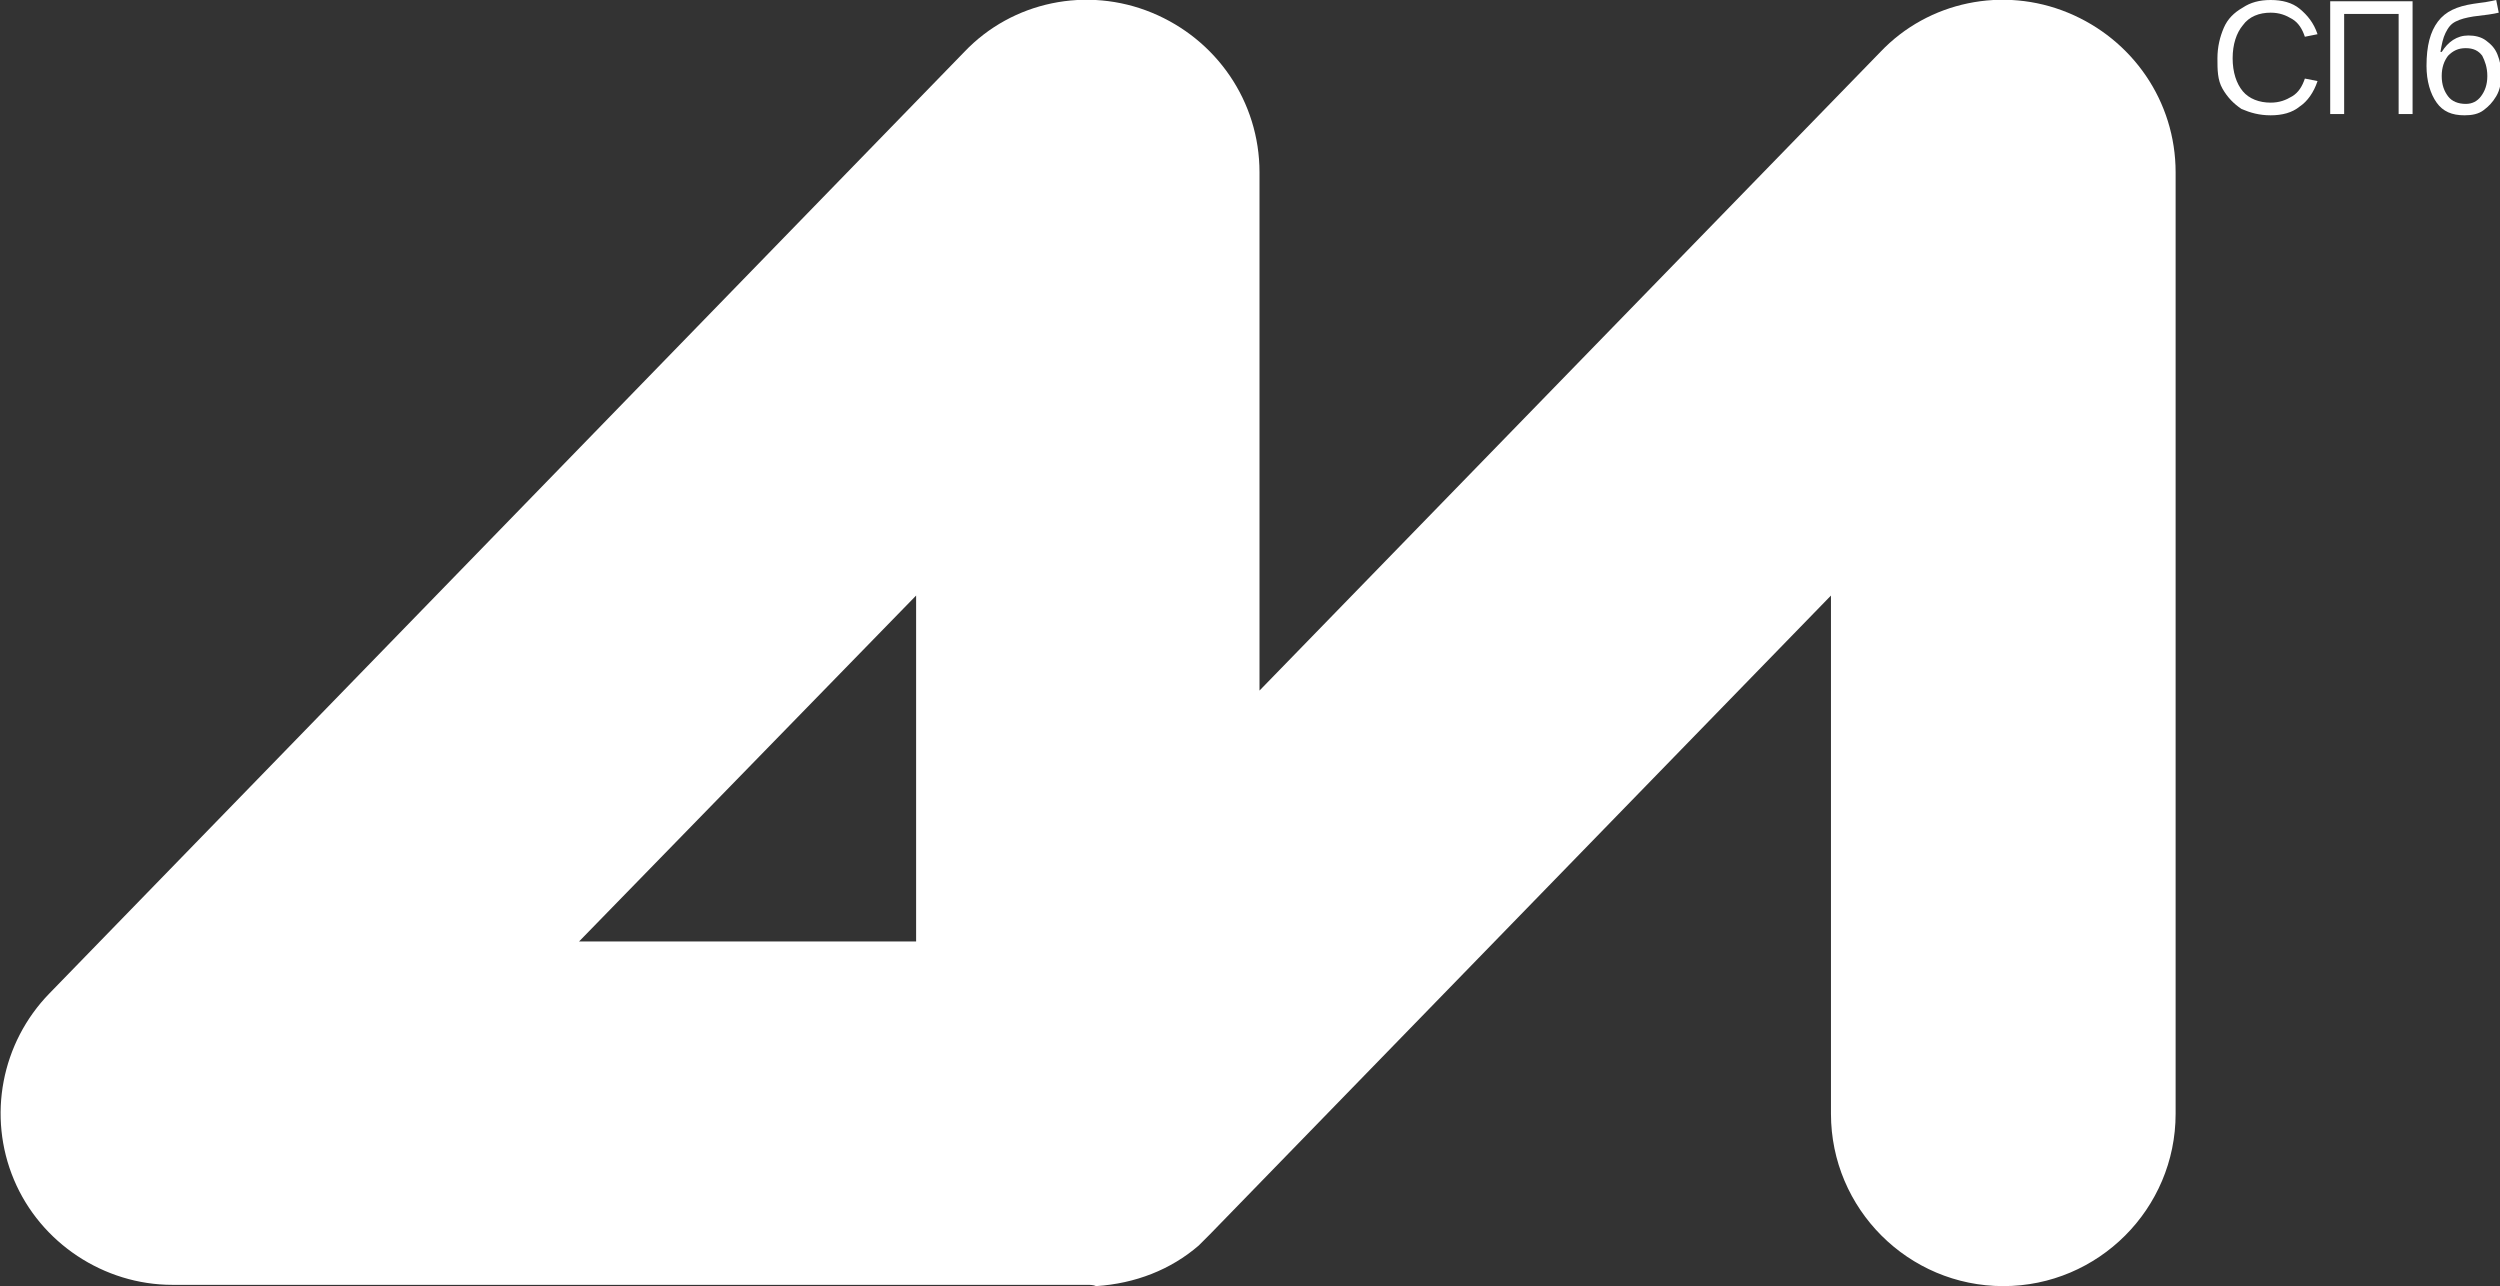 <?xml version="1.0" encoding="utf-8"?>
<!-- Generator: Adobe Illustrator 22.0.0, SVG Export Plug-In . SVG Version: 6.00 Build 0)  -->
<svg version="1.1" id="Layer_1" xmlns="http://www.w3.org/2000/svg" xmlns:xlink="http://www.w3.org/1999/xlink" x="0px" y="0px"
	 viewBox="0 0 197.3 101.5" style="enable-background:new 0 0 197.3 101.5;" xml:space="preserve">
<rect x="0" y="0" width="197.3" height="101.5" fill="#333333" stroke="none"/>
<style type="text/css">
	.st0{fill:#FFFFFF;}
</style>
<g>
	<path class="st0" d="M85.8,101.4L85.8,101.4H13.6c-5.4,0-10.4-3.3-12.5-8.3s-1-10.8,2.8-14.7L76.1,4.1c3.8-4,9.7-5.2,14.8-3.1
		c5.1,2.1,8.5,7,8.5,12.6v40.9l49-50.4c3.8-4,9.7-5.2,14.8-3.1s8.5,7,8.5,12.6v74.3c0,7.5-6.1,13.6-13.6,13.6s-13.6-6.1-13.6-13.6
		V47l-49,50.4l0,0l0,0l0,0l0,0c-0.3,0.3-0.6,0.6-0.9,0.9l0,0l0,0c-2.2,1.9-5,3-8.1,3.2C86.3,101.4,86,101.4,85.8,101.4z M45.7,74.3
		h26.6V47L45.7,74.3z"/>
</g>
<g>
	<path class="st0" d="M176.9,8.6c-0.6-0.4-1.1-0.9-1.5-1.6S175,5.5,175,4.6c0-0.9,0.2-1.7,0.5-2.4s0.8-1.2,1.5-1.6
		c0.6-0.4,1.3-0.6,2.2-0.6c0.9,0,1.7,0.2,2.3,0.7c0.6,0.5,1.1,1.1,1.4,2l-1,0.2c-0.2-0.6-0.5-1.1-1-1.4c-0.5-0.3-1-0.5-1.7-0.5
		c-0.9,0-1.7,0.3-2.2,1c-0.5,0.6-0.8,1.5-0.8,2.6c0,1.1,0.3,2,0.8,2.6s1.3,0.9,2.2,0.9c0.7,0,1.2-0.2,1.7-0.5c0.5-0.3,0.8-0.8,1-1.4
		l1,0.2c-0.3,0.9-0.8,1.6-1.4,2c-0.6,0.5-1.4,0.7-2.3,0.7C178.3,9.1,177.6,8.9,176.9,8.6z"/>
	<path class="st0" d="M185,9h-1.1V0.1h6.5V9h-1.1V1.1H185V9z"/>
	<path class="st0" d="M192.3,8.1c-0.5-0.7-0.8-1.7-0.8-2.9c0-1.6,0.3-2.7,0.9-3.5c0.6-0.8,1.5-1.2,2.8-1.4c0.8-0.1,1.4-0.2,1.8-0.3
		l0.2,1c-0.4,0.1-1.1,0.2-2,0.3c-0.6,0.1-1,0.2-1.4,0.4s-0.6,0.5-0.8,0.9c-0.2,0.4-0.3,0.9-0.4,1.5h0.1c0.5-0.8,1.2-1.3,2.1-1.3
		c0.5,0,1,0.1,1.4,0.4s0.7,0.6,0.9,1.1c0.2,0.5,0.3,1,0.3,1.6c0,0.6-0.1,1.2-0.4,1.7s-0.6,0.8-1,1.1c-0.4,0.3-0.9,0.4-1.5,0.4
		C193.5,9.1,192.8,8.8,192.3,8.1z M195.8,7.6c0.3-0.4,0.5-0.9,0.5-1.6c0-0.7-0.2-1.2-0.4-1.6c-0.3-0.4-0.7-0.6-1.3-0.6
		c-0.6,0-1,0.2-1.4,0.6c-0.3,0.4-0.5,0.9-0.5,1.6s0.2,1.2,0.5,1.6c0.3,0.4,0.8,0.6,1.4,0.6C195.1,8.2,195.5,8,195.8,7.6z"/>
</g>
</svg>
